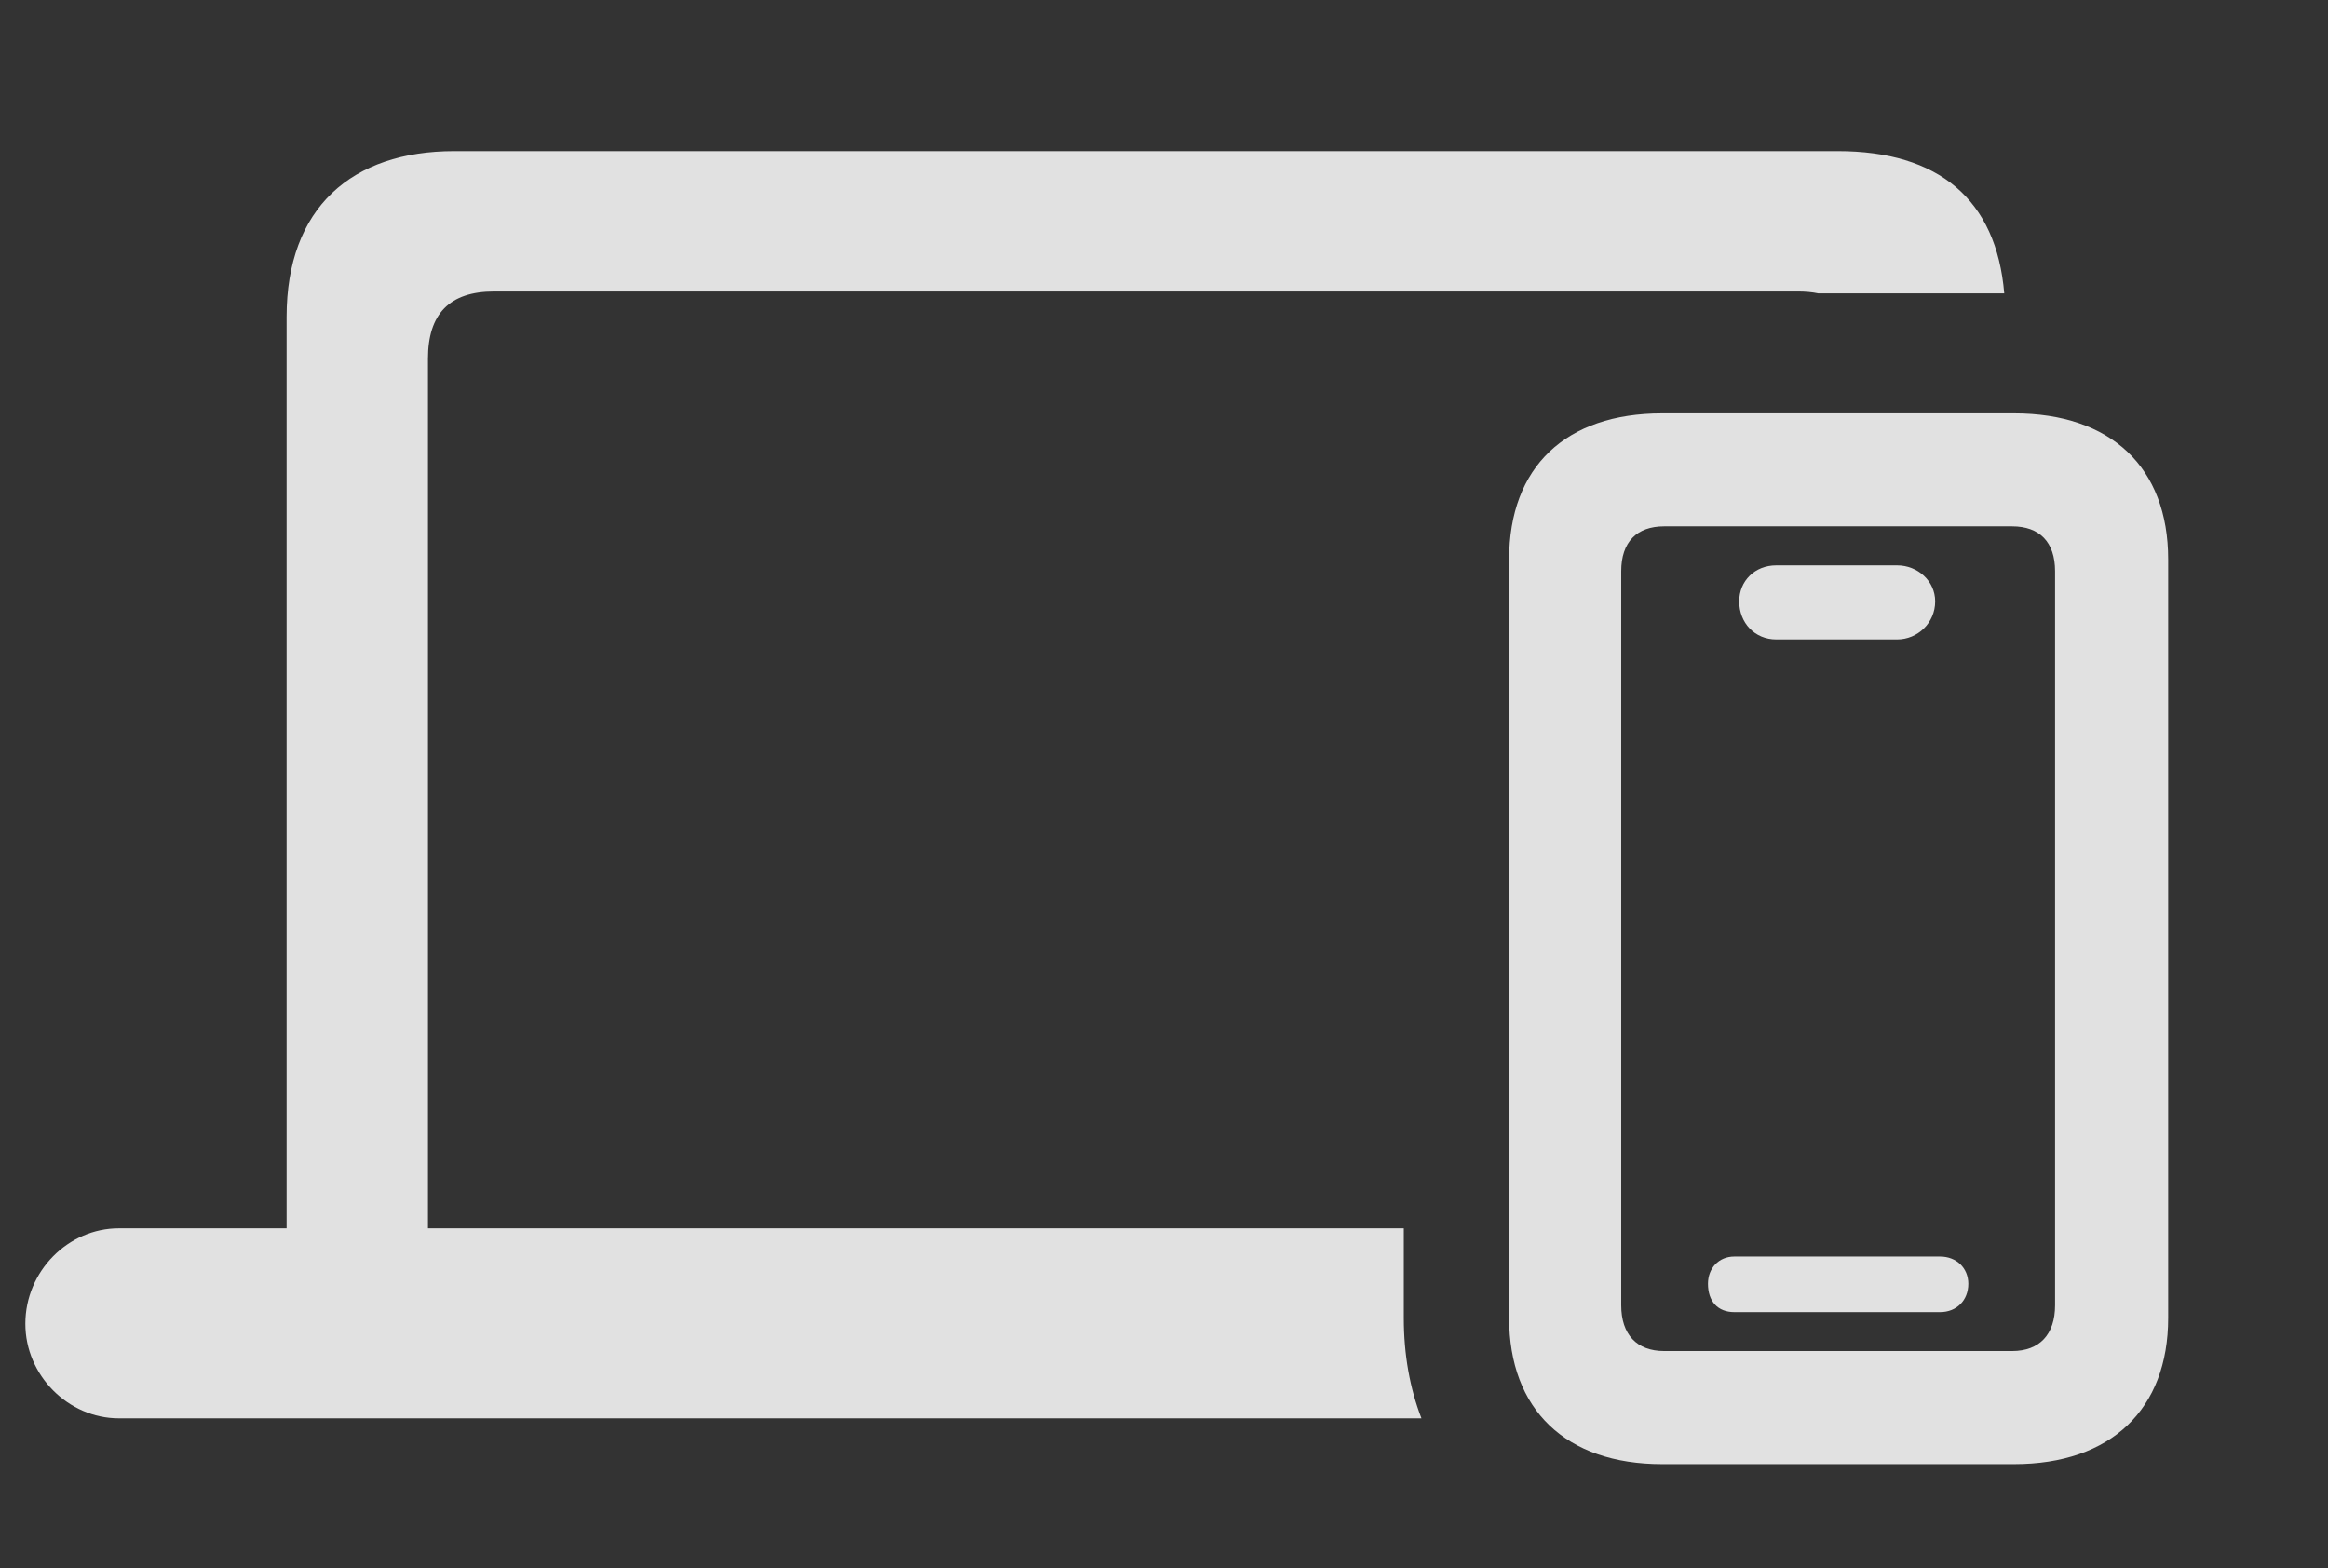 <?xml version="1.0" encoding="UTF-8"?>
<!--Generator: Apple Native CoreSVG 232.5-->
<!DOCTYPE svg
PUBLIC "-//W3C//DTD SVG 1.1//EN"
       "http://www.w3.org/Graphics/SVG/1.1/DTD/svg11.dtd">
<svg version="1.1" xmlns="http://www.w3.org/2000/svg" xmlns:xlink="http://www.w3.org/1999/xlink" width="23.32" height="15.713">
 <rect width="100%" height="100%" fill="#333333" stroke="none"/>
 <g>
  <rect height="15.713" opacity="0" width="23.32" x="0" y="0"/>
  <path d="M20.077 2.939L18.214 2.939C18.152 2.926 18.083 2.92 18.008 2.92L4.951 2.92C4.502 2.92 4.287 3.145 4.287 3.594L4.287 12.305L14.062 12.305L14.062 13.203C14.062 13.572 14.123 13.909 14.239 14.209L1.191 14.209C0.684 14.209 0.254 13.779 0.254 13.262C0.254 12.734 0.684 12.305 1.191 12.305L2.871 12.305L2.871 3.174C2.871 2.08 3.525 1.514 4.551 1.514L18.408 1.514C19.421 1.514 19.998 1.999 20.077 2.939Z" fill="#ffffff" fill-opacity="0.85"/>
  <path d="M16.65 14.668L20.176 14.668C21.143 14.668 21.719 14.121 21.719 13.203L21.719 5.605C21.719 4.678 21.143 4.141 20.176 4.141L16.65 4.141C15.684 4.141 15.117 4.678 15.117 5.605L15.117 13.203C15.117 14.121 15.684 14.668 16.65 14.668ZM16.67 13.535C16.396 13.535 16.24 13.369 16.24 13.076L16.24 5.723C16.24 5.43 16.396 5.273 16.67 5.273L20.156 5.273C20.43 5.273 20.586 5.43 20.586 5.723L20.586 13.076C20.586 13.369 20.43 13.535 20.156 13.535ZM17.373 13.145L19.434 13.145C19.6 13.145 19.717 13.027 19.717 12.861C19.717 12.705 19.6 12.588 19.434 12.588L17.373 12.588C17.217 12.588 17.109 12.705 17.109 12.861C17.109 13.037 17.207 13.145 17.373 13.145ZM17.793 6.406L19.004 6.406C19.209 6.406 19.385 6.24 19.385 6.025C19.385 5.82 19.209 5.664 19.004 5.664L17.793 5.664C17.578 5.664 17.422 5.82 17.422 6.025C17.422 6.24 17.578 6.406 17.793 6.406Z" fill="#ffffff" fill-opacity="0.85"/>
 </g>
</svg>
